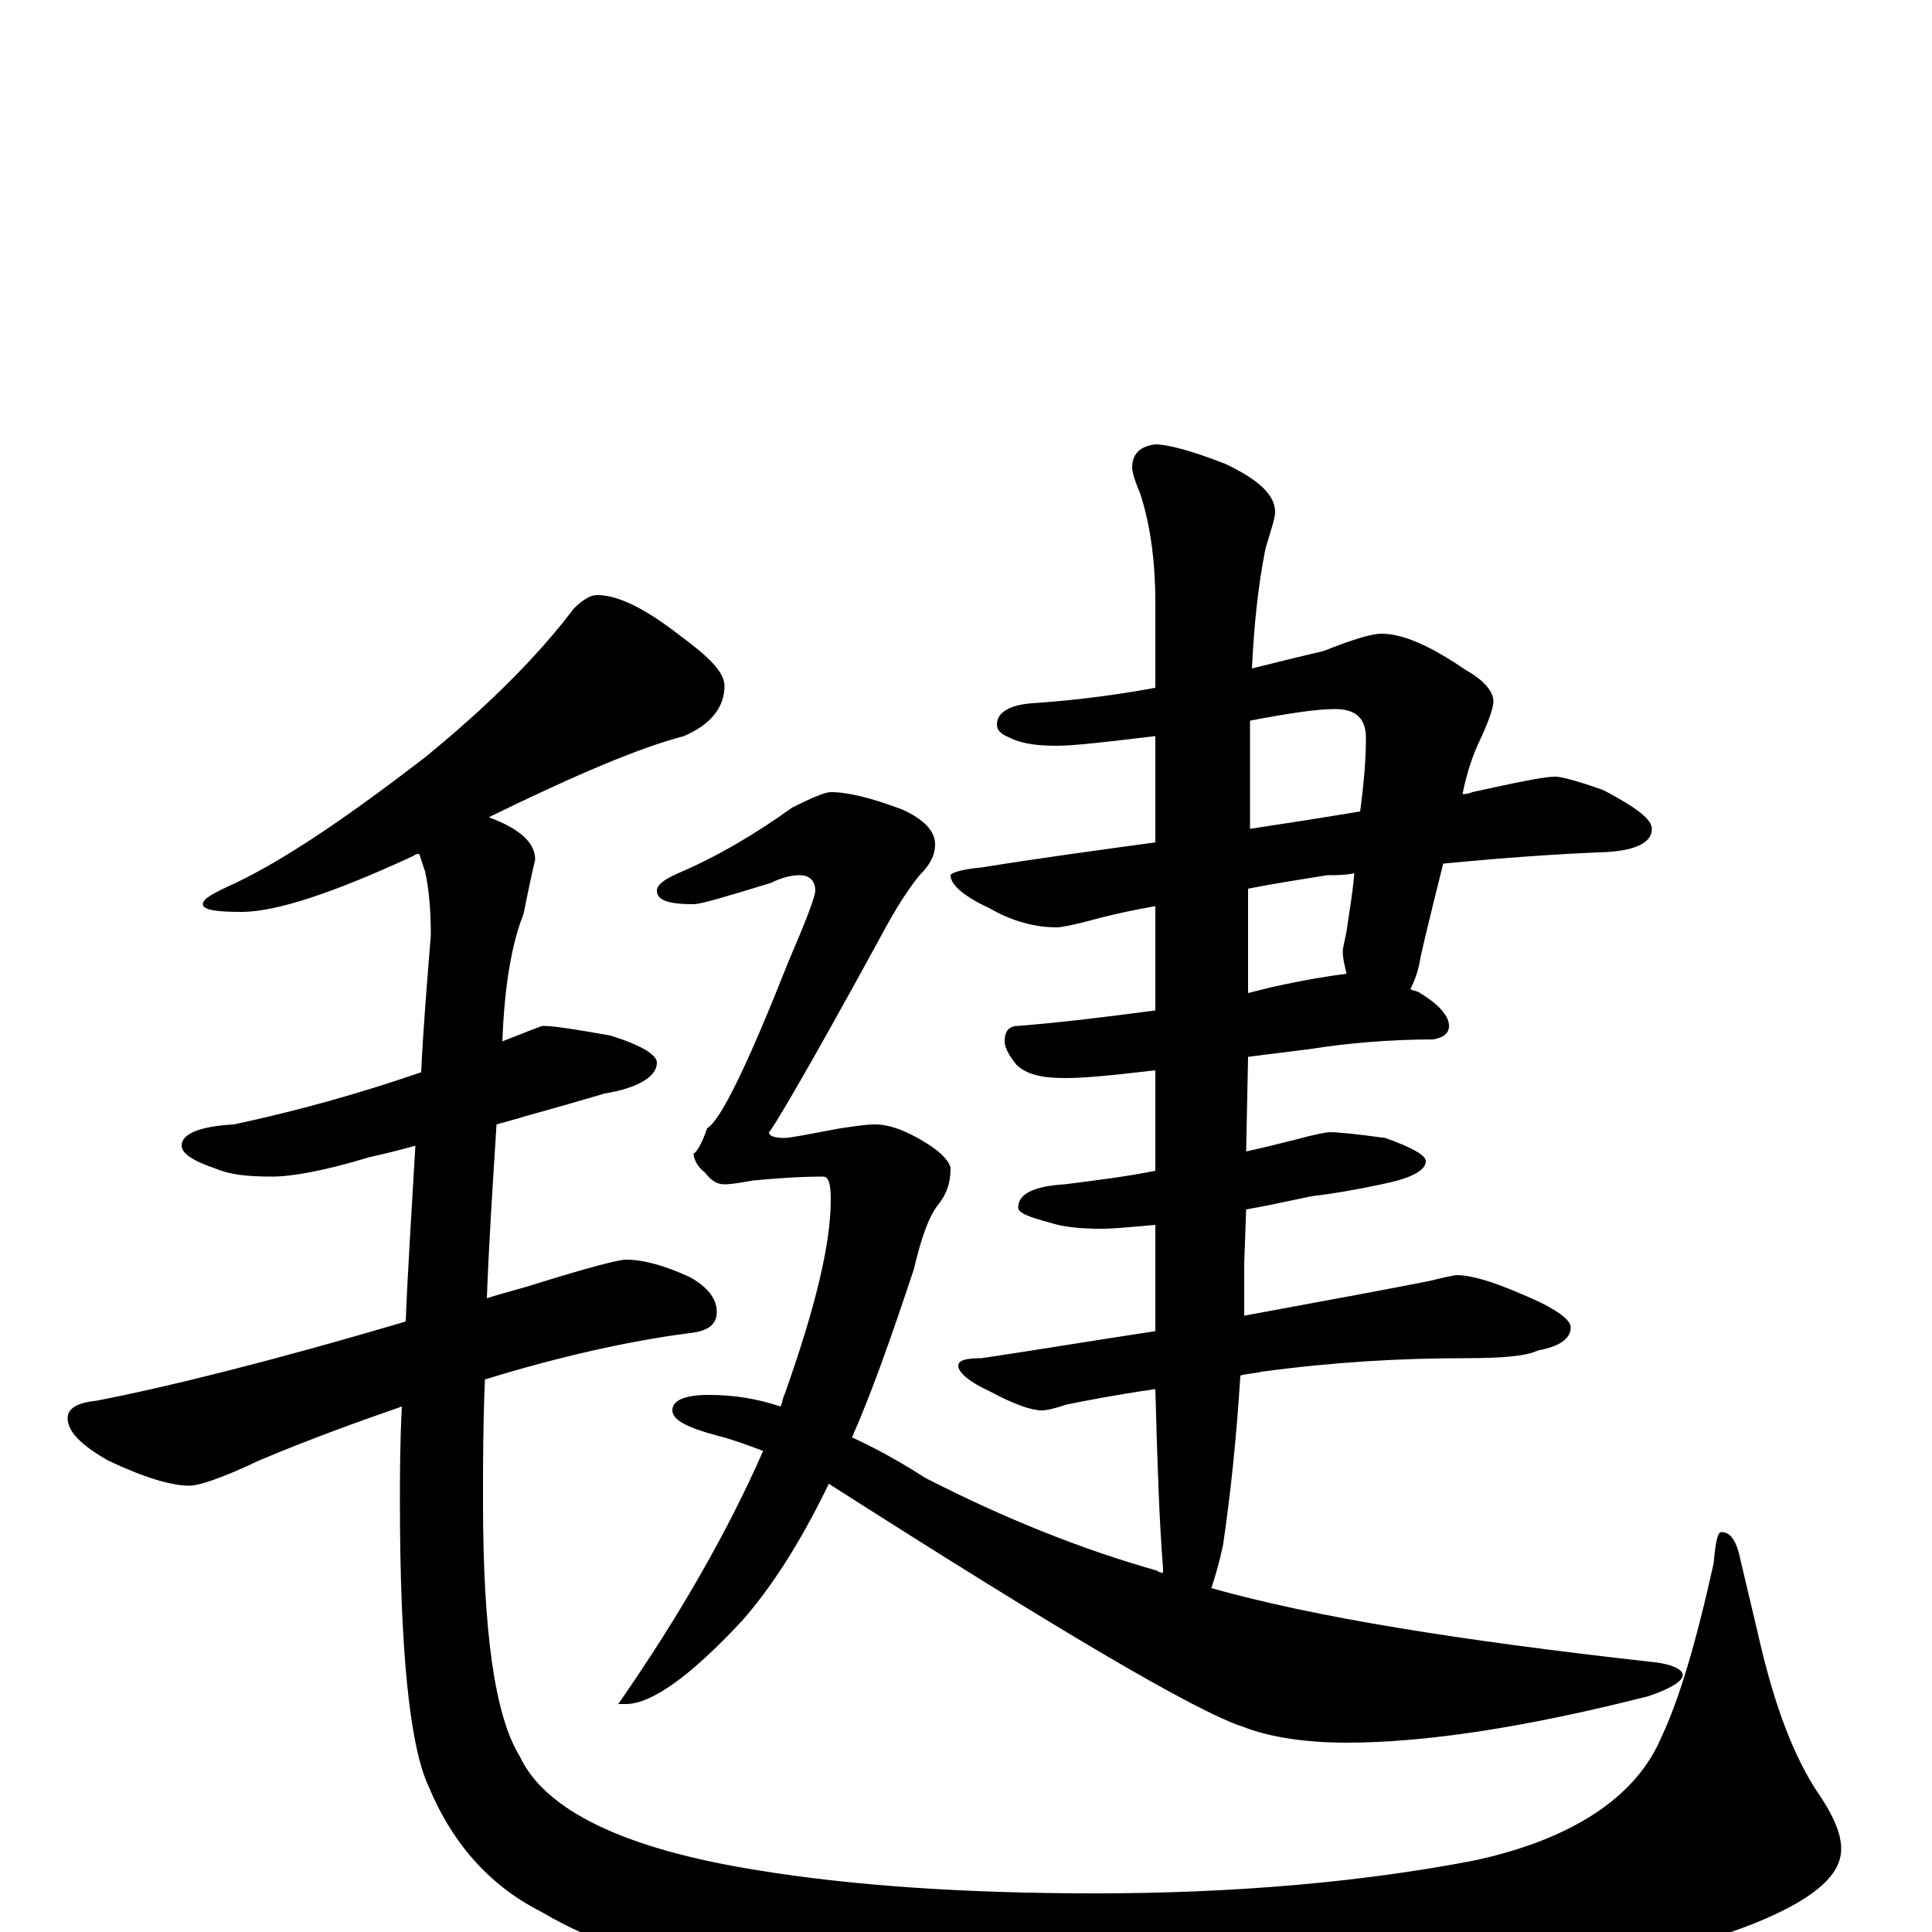 <?xml version="1.0" encoding="utf-8" ?>
<!DOCTYPE svg PUBLIC "-//W3C//DTD SVG 1.1//EN" "http://www.w3.org/Graphics/SVG/1.1/DTD/svg11.dtd">
<svg version="1.1" id="Layer_1" xmlns="http://www.w3.org/2000/svg" xmlns:xlink="http://www.w3.org/1999/xlink" x="0px" y="145px" width="1000px" height="1000px" viewBox="0 0 1000 1000" enable-background="new 0 0 1000 1000" xml:space="preserve">
<g id="Layer_1">
<path id="glyph" transform="matrix(1 0 0 -1 0 1000)" d="M309,692C320,692 334,685 352,671C367,660 375,652 375,645C375,634 368,625 354,619C331,613 298,599 253,577C269,571 277,564 277,555C276,551 274,542 271,527C265,512 261,490 260,460l0,1C273,466 280,469 281,469C287,469 299,467 316,464C332,459 340,454 340,450C340,443 331,437 313,434C296,429 282,425 271,422C268,421 264,420 257,418C255,386 253,356 252,328C261,331 270,333 279,336C305,344 320,348 324,348C333,348 344,345 357,339C366,334 371,328 371,321C371,314 366,311 357,310C326,306 290,298 251,286C250,263 250,242 250,223C250,156 256,112 269,91C282,63 323,43 392,32C441,24 499,20 567,20C640,20 706,26 763,37C814,48 847,70 860,101C869,120 878,150 887,191C888,202 889,207 891,207C896,207 899,202 901,192l9,-38C917,123 926,96 939,75C948,62 953,52 953,43C953,34 947,26 935,18C912,3 871,-10 812,-21C743,-36 671,-43 594,-43C525,-43 456,-37 387,-26C342,-17 306,-5 281,10C255,23 235,44 222,75C212,96 207,146 207,223C207,236 207,253 208,272C185,264 160,255 134,244C115,235 103,231 98,231C89,231 75,235 56,244C42,252 35,259 35,266C35,271 40,274 50,275C86,282 139,295 210,316C211,342 213,372 215,407C208,405 200,403 191,401C168,394 151,391 141,391C128,391 119,392 112,395C100,399 94,403 94,407C94,413 103,417 121,418C154,425 186,434 218,445C219,467 221,491 223,516C223,529 222,540 220,549C219,552 218,555 217,558C216,558 215,558 214,557C173,538 143,528 125,528C112,528 105,529 105,532C105,535 111,538 122,543C149,556 181,578 220,608C253,635 278,660 297,685C302,690 306,692 309,692M715,672C726,672 740,666 759,653C768,648 773,642 773,637C773,634 771,628 767,619C762,609 759,599 757,589C758,589 760,589 762,590C785,595 799,598 805,598C808,598 816,596 830,591C847,582 855,576 855,571C855,564 847,560 832,559C806,558 778,556 747,553C739,521 735,504 735,503C734,497 732,492 730,488C732,487 734,487 735,486C745,480 750,474 750,469C750,465 747,463 742,462C719,462 697,460 678,457l-32,-4l-1,-49C654,406 662,408 670,410C681,413 687,414 688,414C693,414 702,413 717,411C731,406 738,402 738,399C738,394 730,390 715,387C701,384 689,382 680,381C674,380 662,377 645,374l-1,-28C644,337 644,328 644,319C693,328 725,334 740,337C748,339 753,340 754,340C761,340 772,337 788,330C805,323 813,317 813,313C813,307 807,303 796,301C790,298 777,297 758,297C725,297 690,295 653,290C649,289 645,289 642,288C640,256 637,227 633,200C631,191 629,184 627,178C680,163 755,151 853,140C865,139 871,136 871,133C871,130 865,126 853,122C790,106 738,98 697,98C675,98 657,101 644,106C619,114 548,156 429,232C414,201 399,178 384,161C357,132 337,118 324,118l-4,0C352,164 377,208 395,249C387,252 379,255 371,257C356,261 348,265 348,270C348,275 354,278 367,278C380,278 392,276 404,272C405,274 405,276 406,278C422,323 430,356 430,379C430,387 429,391 426,391C413,391 401,390 390,389C384,388 379,387 375,387C371,387 368,389 365,393C361,396 359,400 359,403C360,403 363,407 366,416C373,420 387,449 408,502C417,523 422,536 422,539C422,544 419,547 414,547C410,547 405,546 399,543C376,536 363,532 359,532C346,532 340,534 340,539C340,542 344,545 351,548C372,557 392,569 410,582C420,587 427,590 430,590C439,590 451,587 467,581C478,576 484,570 484,563C484,557 481,552 476,547C467,536 460,523 453,510C418,446 399,414 398,414C398,412 401,411 406,411C409,411 419,413 435,416C442,417 448,418 453,418C460,418 469,415 480,408C488,403 492,398 492,395C492,388 490,382 486,377C481,371 477,360 473,343C462,310 452,281 441,256C452,251 465,244 479,235C520,214 560,198 599,187C600,186 601,186 602,186C602,187 602,187 602,188C600,213 599,244 598,281C577,278 562,275 552,273C546,271 542,270 539,270C534,270 525,273 512,280C501,285 496,290 496,293C496,296 500,297 508,297C535,301 565,306 598,311C598,314 598,318 598,321l0,45C586,365 577,364 570,364C559,364 550,365 544,367C533,370 527,372 527,375C527,382 535,386 551,387C567,389 583,391 598,394l0,52l-9,-1C572,443 560,442 551,442C539,442 531,444 526,449C522,454 520,458 520,461C520,466 522,469 527,469C552,471 575,474 598,477l0,54C587,529 577,527 566,524C555,521 549,520 547,520C536,520 524,523 512,530C499,536 492,542 492,547C492,548 497,550 508,551C539,556 569,560 598,564l0,55C573,616 556,614 547,614C537,614 529,615 523,618C518,620 516,622 516,625C516,631 522,635 534,636C549,637 571,639 598,644l0,44C598,711 595,730 590,745C587,752 586,756 586,758C586,765 590,769 598,770C604,770 616,767 634,760C651,752 660,744 660,735C660,732 658,726 655,716C651,696 649,675 648,654C660,657 672,660 685,663C700,669 710,672 715,672M647,627l0,-56C667,574 686,577 704,580C706,595 707,607 707,618C707,628 702,633 691,633C682,633 668,631 647,627M646,540l0,-54C650,487 654,488 658,489C676,493 689,495 697,496C696,500 695,504 695,508C695,509 696,513 697,518C698,526 700,536 701,548C696,547 692,547 687,547C675,545 661,543 646,540z"/>
</g>
</svg>

